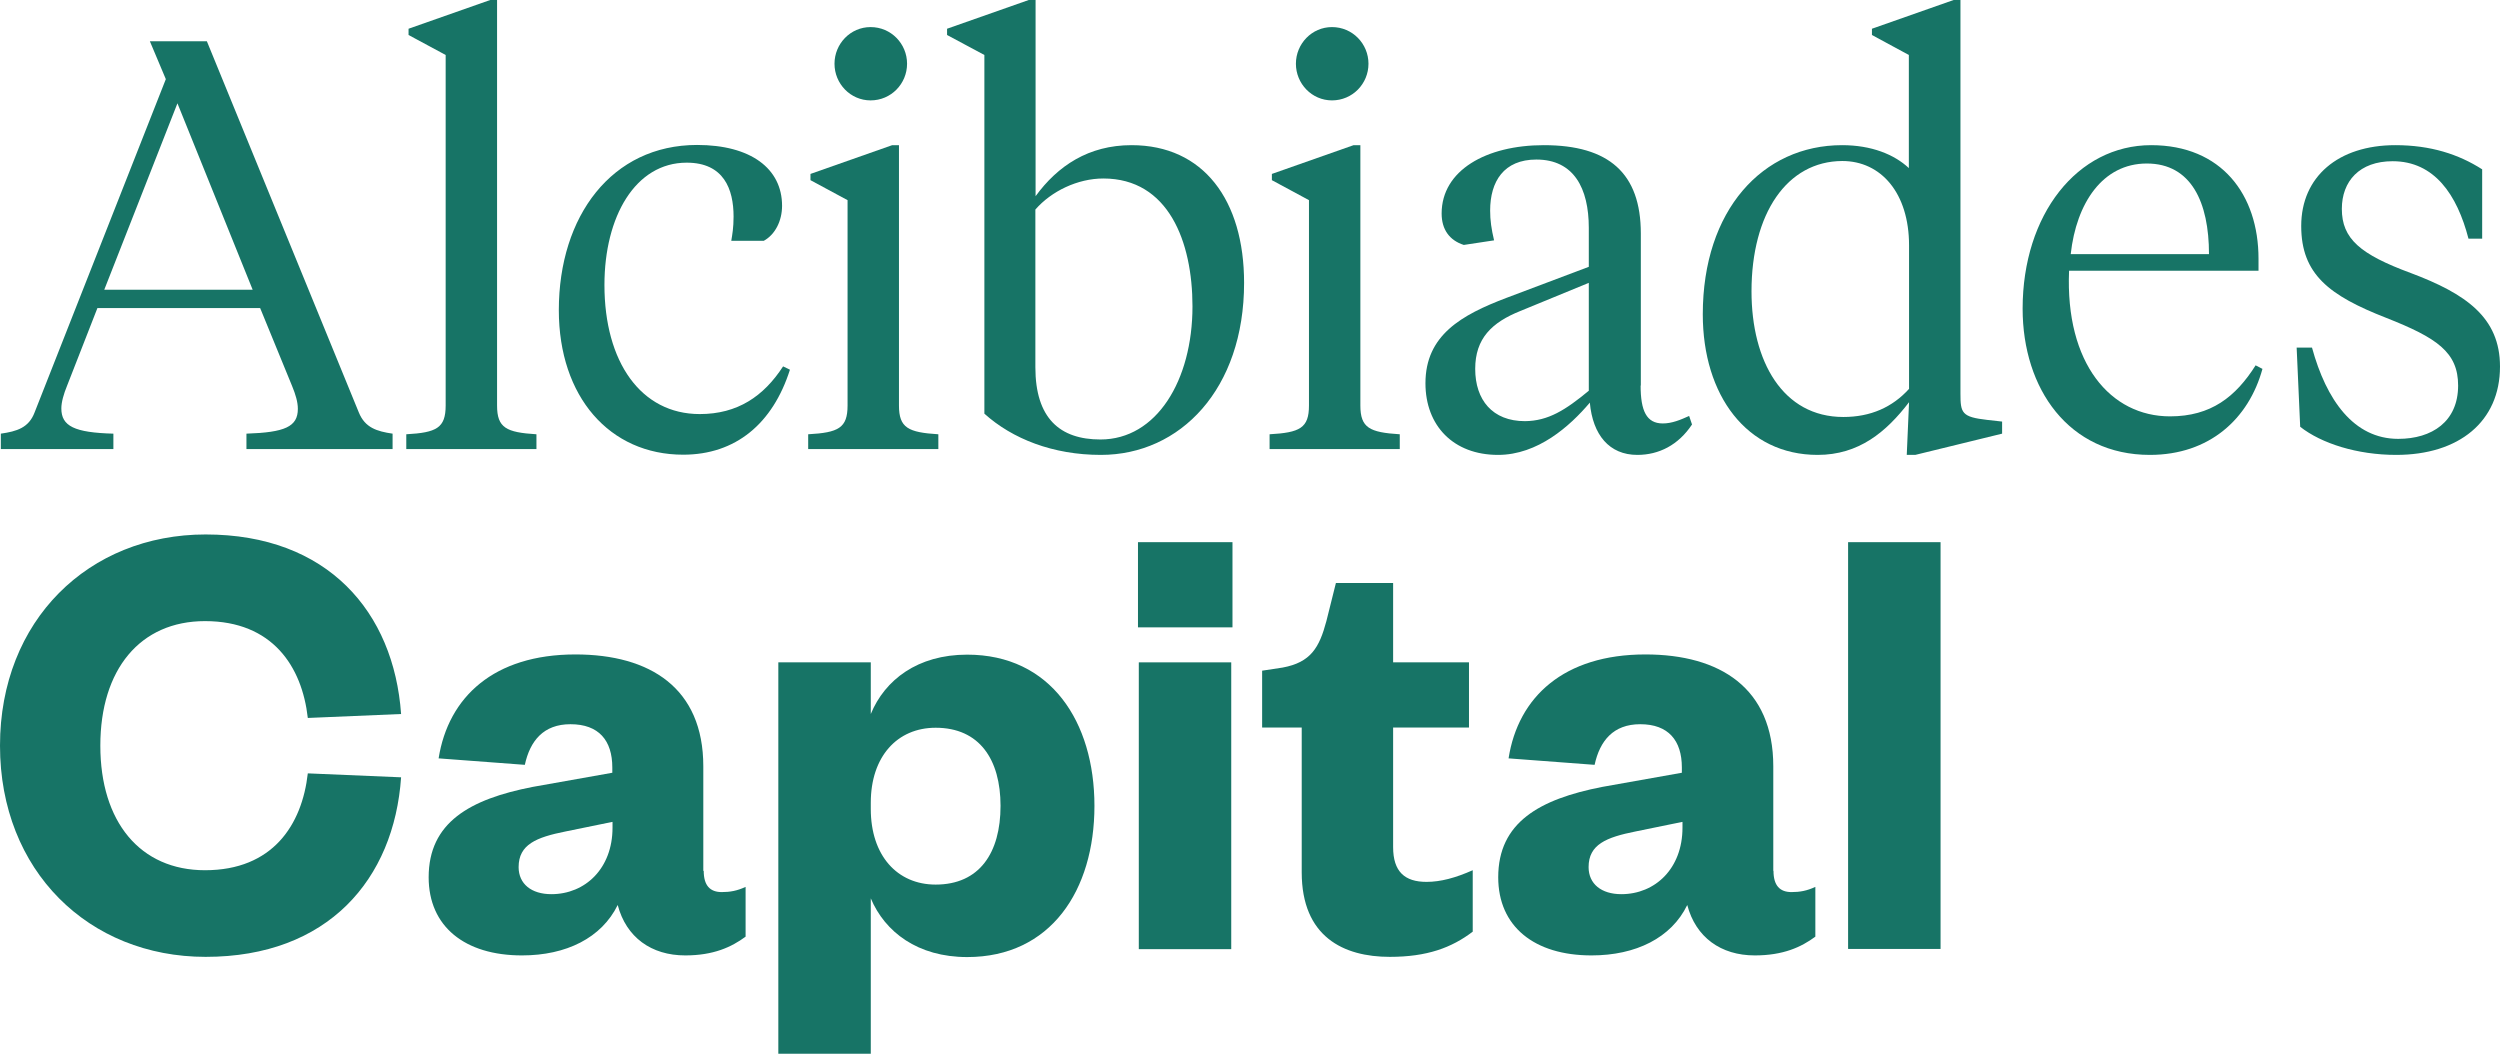 <svg width="121" height="51" viewBox="0 0 121 51" fill="none" xmlns="http://www.w3.org/2000/svg">
<path d="M12.591 14.91H4.715L3.25 18.66C3.08 19.073 2.969 19.466 2.969 19.769C2.969 20.626 3.602 20.938 5.488 20.989V21.735H0.04V20.989C0.813 20.878 1.394 20.706 1.675 19.96L8.026 3.831L7.253 1.996H10.012L17.366 19.96C17.667 20.706 18.249 20.878 19.001 20.989V21.735H11.928V20.989C13.784 20.928 14.416 20.656 14.416 19.789C14.416 19.456 14.306 19.093 14.136 18.68L12.591 14.91ZM5.046 14.023H12.229L8.588 5L5.046 14.023Z" fill="#177466"/>
<path d="M24.058 19.628C24.058 20.706 24.499 20.928 25.964 21.019V21.735H19.664V21.019C21.128 20.938 21.57 20.716 21.57 19.628V2.661L19.774 1.694V1.391L23.727 0H24.058V19.628V19.628Z" fill="#177466"/>
<path d="M33.869 20.041C35.695 20.041 36.959 19.184 37.902 17.733L38.233 17.894C37.401 20.505 35.605 22.007 33.067 22.007C29.505 22.007 27.047 19.204 27.047 15.011C27.047 10.454 29.616 7.016 33.739 7.016C36.337 7.016 37.852 8.156 37.852 9.96C37.852 10.686 37.521 11.351 36.969 11.654H35.394C35.444 11.351 35.505 11.018 35.505 10.484C35.505 9.154 35.033 7.873 33.237 7.873C30.749 7.873 29.255 10.484 29.255 13.791C29.255 17.521 31.02 20.041 33.869 20.041Z" fill="#177466"/>
<path d="M43.51 19.628C43.51 20.706 43.952 20.928 45.416 21.019V21.735H39.116V21.019C40.581 20.938 41.022 20.717 41.022 19.628V9.688L39.227 8.72V8.418L43.179 7.027H43.51V19.628ZM40.39 3.085C40.39 2.117 41.163 1.311 42.136 1.311C43.129 1.311 43.902 2.117 43.902 3.085C43.902 4.053 43.129 4.859 42.136 4.859C41.163 4.859 40.39 4.053 40.39 3.085Z" fill="#177466"/>
<path d="M45.838 1.694V1.391L49.791 0H50.122V9.496C51.195 8.025 52.69 7.026 54.767 7.026C58.248 7.026 60.214 9.688 60.214 13.69C60.214 18.831 57.124 22.017 53.282 22.017C50.964 22.017 48.998 21.241 47.644 20.021V2.661L45.838 1.694ZM57.716 14.829C57.716 11.694 56.552 8.639 53.402 8.639C52.158 8.639 50.884 9.254 50.112 10.142V17.773C50.112 20.243 51.295 21.271 53.262 21.271C55.981 21.271 57.716 18.408 57.716 14.829Z" fill="#177466"/>
<path d="M65.842 19.628C65.842 20.706 66.284 20.928 67.749 21.019V21.735H61.448V21.019C62.913 20.938 63.354 20.717 63.354 19.628V9.688L61.559 8.72V8.418L65.511 7.027H65.842V19.628ZM62.722 3.085C62.722 2.117 63.495 1.311 64.468 1.311C65.461 1.311 66.234 2.117 66.234 3.085C66.234 4.053 65.461 4.859 64.468 4.859C63.495 4.859 62.722 4.053 62.722 3.085Z" fill="#177466"/>
<path d="M79.406 18.66C79.406 19.88 79.687 20.495 80.48 20.495C80.921 20.495 81.332 20.323 81.754 20.132L81.894 20.545C81.232 21.543 80.289 22.017 79.246 22.017C77.891 22.017 77.088 21.049 76.948 19.487C75.985 20.626 74.43 22.017 72.504 22.017C70.347 22.017 68.992 20.606 68.992 18.549C68.992 16.22 70.738 15.242 72.915 14.416L76.898 12.914V11.029C76.898 9.113 76.176 7.722 74.36 7.722C72.785 7.722 72.123 8.781 72.123 10.192C72.123 10.666 72.183 11.079 72.313 11.633L70.848 11.855C70.156 11.633 69.775 11.109 69.775 10.333C69.775 8.246 71.932 7.026 74.721 7.026C77.871 7.026 79.416 8.387 79.416 11.301V18.66H79.406ZM76.898 18.912V13.69L73.587 15.051C72.203 15.605 71.4 16.382 71.4 17.854C71.4 19.356 72.233 20.384 73.808 20.384C74.932 20.374 75.764 19.85 76.898 18.912Z" fill="#177466"/>
<path d="M90.602 1.694V1.391L94.555 0H94.886V19.043C94.886 19.991 94.946 20.182 96.18 20.323L96.902 20.404V20.989L92.699 22.017H92.287L92.398 19.466C91.294 20.908 89.97 22.017 87.973 22.017C84.542 22.017 82.415 19.134 82.415 15.212C82.415 10.162 85.315 7.026 89.157 7.026C90.572 7.026 91.675 7.47 92.388 8.135V2.661L90.602 1.694ZM84.773 14.103C84.773 17.491 86.288 20.182 89.217 20.182C90.542 20.182 91.595 19.708 92.398 18.821V11.876C92.398 9.345 91.043 7.793 89.167 7.793C86.489 7.803 84.773 10.333 84.773 14.103Z" fill="#177466"/>
<path d="M109.312 12.521V13.105H100.143C99.952 17.602 102.159 20.152 105.028 20.152C107.015 20.152 108.209 19.204 109.172 17.682L109.503 17.854C108.841 20.273 106.935 22.017 104.055 22.017C100.133 22.017 97.895 18.821 97.895 14.94C97.895 10.383 100.544 7.026 104.116 7.026C107.517 7.026 109.312 9.416 109.312 12.521ZM100.223 12.299H106.915C106.915 9.799 106.062 7.914 103.905 7.914C101.768 7.914 100.494 9.829 100.223 12.299Z" fill="#177466"/>
<path d="M111.329 20.656L111.158 16.825H111.901C112.593 19.356 113.917 21.241 116.074 21.241C117.709 21.241 118.973 20.404 118.973 18.66C118.973 17.047 117.95 16.352 115.492 15.384C112.733 14.305 111.379 13.277 111.379 10.938C111.379 8.549 113.175 7.026 115.934 7.026C117.649 7.026 119.003 7.47 120.137 8.196V11.553H119.475C118.923 9.416 117.82 7.803 115.803 7.803C114.198 7.803 113.345 8.771 113.345 10.111C113.345 11.553 114.228 12.309 116.686 13.216C119.335 14.214 121 15.353 121 17.743C121 20.404 119.014 22.017 115.974 22.017C114.088 22.017 112.352 21.462 111.329 20.656Z" fill="#177466"/>
<path d="M9.952 25.868C15.861 25.868 19.061 29.618 19.413 34.558L14.898 34.749C14.617 32.249 13.182 30.062 9.922 30.062C6.782 30.062 4.856 32.4 4.856 36.09C4.856 39.78 6.782 42.119 9.922 42.119C13.193 42.119 14.617 39.931 14.898 37.431L19.413 37.622C19.072 42.562 15.871 46.312 9.952 46.312C4.294 46.312 0 42.149 0 36.09C0 30.021 4.294 25.868 9.952 25.868Z" fill="#177466"/>
<path d="M34.06 42.149C34.06 42.865 34.371 43.177 34.933 43.177C35.334 43.177 35.675 43.117 36.087 42.925V45.334C35.404 45.839 34.532 46.242 33.167 46.242C31.522 46.242 30.308 45.365 29.897 43.802C29.114 45.395 27.409 46.242 25.262 46.242C22.493 46.242 20.747 44.84 20.747 42.461C20.747 39.81 22.733 38.681 25.783 38.086L29.636 37.401V37.149C29.636 35.838 28.984 35.052 27.609 35.052C26.305 35.052 25.653 35.858 25.402 37.018L21.229 36.705C21.7 33.731 23.907 31.675 27.85 31.675C31.462 31.675 34.04 33.298 34.04 37.088V42.149H34.06ZM29.636 39.78L27.368 40.244C25.964 40.526 25.101 40.869 25.101 41.967C25.101 42.784 25.723 43.278 26.686 43.278C28.331 43.278 29.646 42.028 29.646 40.062V39.78H29.636Z" fill="#177466"/>
<path d="M42.146 51H37.671V32.058H42.146V34.558C42.828 32.905 44.413 31.685 46.811 31.685C50.854 31.685 52.971 34.931 52.971 39.004C52.971 43.097 50.854 46.322 46.811 46.322C44.413 46.322 42.828 45.103 42.146 43.48V51ZM42.146 39.155C42.146 41.403 43.42 42.814 45.286 42.814C47.403 42.814 48.426 41.282 48.426 39.004C48.426 36.756 47.403 35.223 45.286 35.223C43.42 35.223 42.146 36.624 42.146 38.852V39.155Z" fill="#177466"/>
<path d="M55.078 26.241H59.652V30.364H55.078V26.241ZM59.592 32.058V45.939H55.118V32.058H59.592Z" fill="#177466"/>
<path d="M63.013 35.213H61.087V32.461L62.08 32.31C63.444 32.058 63.856 31.342 64.197 30.062L64.658 28.217H67.427V32.058H71.099V35.213H67.427V41C67.427 42.189 67.989 42.683 69.043 42.683C69.725 42.683 70.437 42.492 71.28 42.119V45.093C70.257 45.869 69.073 46.312 67.267 46.312C65.03 46.312 63.003 45.344 63.003 42.219V35.213H63.013Z" fill="#177466"/>
<path d="M85.837 42.149C85.837 42.865 86.148 43.177 86.709 43.177C87.111 43.177 87.452 43.117 87.863 42.925V45.334C87.181 45.839 86.308 46.242 84.934 46.242C83.288 46.242 82.075 45.365 81.663 43.802C80.891 45.395 79.175 46.242 77.028 46.242C74.259 46.242 72.514 44.84 72.514 42.461C72.514 39.81 74.5 38.681 77.55 38.086L81.402 37.401V37.149C81.402 35.838 80.75 35.052 79.386 35.052C78.082 35.052 77.43 35.858 77.179 37.018L73.015 36.705C73.477 33.731 75.694 31.675 79.637 31.675C83.248 31.675 85.827 33.298 85.827 37.088V42.149H85.837ZM81.422 39.78L79.155 40.244C77.751 40.526 76.888 40.869 76.888 41.967C76.888 42.784 77.51 43.278 78.473 43.278C80.118 43.278 81.432 42.028 81.432 40.062V39.78H81.422Z" fill="#177466"/>
<path d="M93.923 26.241V45.929H89.448V26.241H93.923Z" fill="#177466"/>
</svg>
